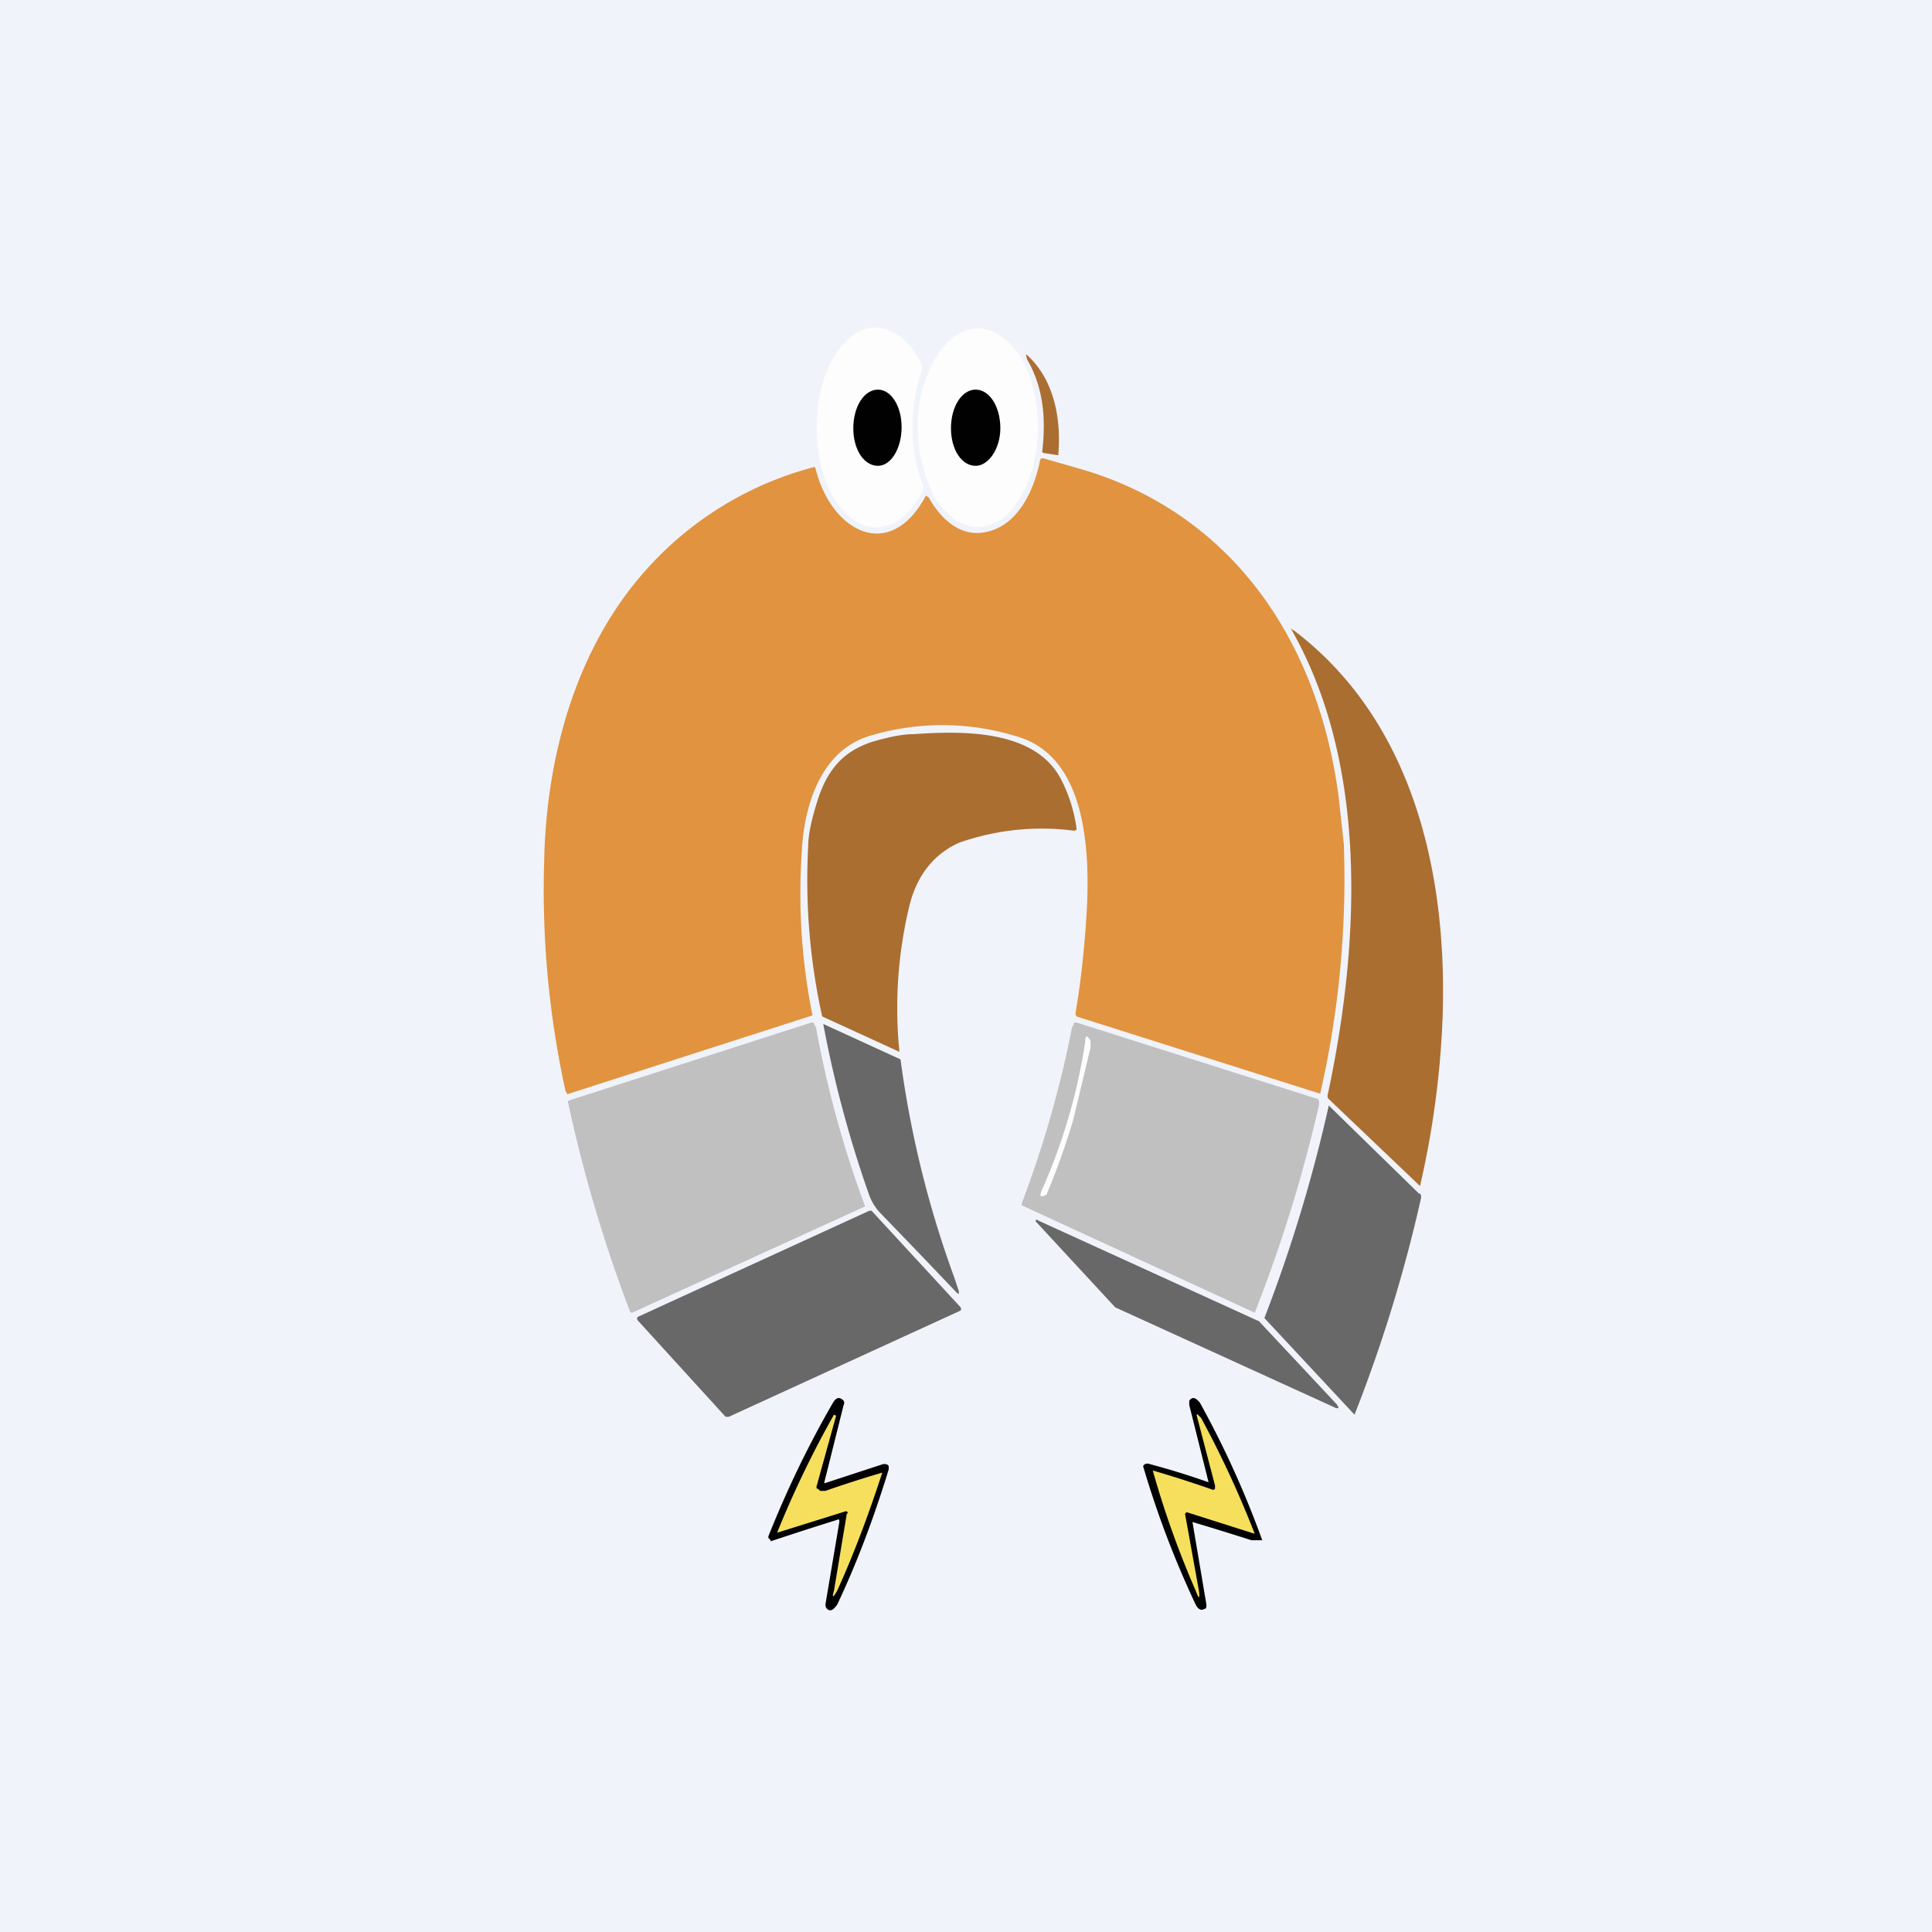 <!-- by TradingView --><svg width="18" height="18" viewBox="0 0 18 18" xmlns="http://www.w3.org/2000/svg"><path fill="#F0F3FA" d="M0 0h18v18H0z"/><path d="M8.5 3.98c0 .19.03.37.1.54v.04c-.13.3-.45.5-.72.22-.2-.2-.27-.5-.27-.8 0-.29.07-.59.27-.8.27-.27.59-.07.71.23v.03c-.06.18-.09.36-.09.54Z" fill="#FDFDFD"/><path d="M9.11 4.91c-.15 0-.29-.1-.4-.27a1.49 1.49 0 0 1-.12-1.01c.04-.11.08-.22.13-.3a.64.64 0 0 1 .18-.2.37.37 0 0 1 .21-.07c.15 0 .29.1.4.27.1.17.16.4.16.65s-.06.49-.17.66c-.1.18-.24.27-.39.27Z" fill="#FDFDFD"/><path d="M9.57 3.35a.17.17 0 0 1-.01-.05c0-.01 0-.01 0 0 .25.22.33.58.3.93a.01.01 0 0 1 0 .01.01.01 0 0 1-.01 0l-.13-.02-.01-.01c.04-.34 0-.62-.14-.86Z" fill="#AA6E31"/><path d="M7.95 3.99c0 .2.1.35.23.35.12 0 .22-.16.22-.36 0-.2-.1-.35-.22-.35-.13 0-.23.16-.23.36ZM8.86 3.99c0 .2.1.35.23.35.12 0 .23-.16.23-.35 0-.2-.1-.36-.23-.36s-.23.16-.23.36Z" fill="#010102"/><path d="M8.65 4.63c.11.2.29.37.52.33.3-.05.46-.37.52-.67 0-.02.02-.02.03-.02l.35.1c1.37.4 2.2 1.55 2.4 3.04l.05.45a9 9 0 0 1-.22 2.33l-2.27-.72-.01-.02v-.01c.05-.29.08-.58.1-.87.04-.6.02-1.52-.65-1.71a2.34 2.34 0 0 0-1.38 0c-.44.14-.6.64-.62 1.08a5.73 5.73 0 0 0 .1 1.52l-2.27.73a.03.03 0 0 1-.02 0v-.01l-.01-.01a8.74 8.74 0 0 1-.2-2.15c.02-.98.3-1.98.94-2.7a3.17 3.17 0 0 1 1.58-.97l.01.02c.14.57.68.88 1.02.26a.01.01 0 0 1 .02 0Z" fill="#E19340"/><path d="M12.05 5.87c1.1.83 1.44 2.24 1.39 3.62a8.4 8.4 0 0 1-.21 1.56l-.85-.81a.04.04 0 0 1-.01-.04c.3-1.4.38-3.06-.33-4.32-.02-.03-.01-.03 0-.01ZM10.01 7.74a2.32 2.32 0 0 0-1.07.11c-.23.1-.4.3-.47.6a4.06 4.06 0 0 0-.09 1.35l-.72-.33a5.88 5.88 0 0 1-.13-1.59c0-.1.03-.24.08-.4.09-.3.24-.48.52-.57.14-.04.27-.07.38-.07.44-.03 1.12-.05 1.37.41a1.41 1.41 0 0 1 .15.47v.01l-.02.01Z" fill="#AA6E31"/><path d="M7.6 9.56a9.87 9.87 0 0 0 .46 1.68l-2.17.99h-.01a.02.02 0 0 1-.01-.01 13.4 13.4 0 0 1-.58-1.96l.02-.01 2.24-.72c.02-.01.04 0 .04.03ZM10 9.56c0-.03.01-.04.04-.03l2.24.71.01.02v.03a13.42 13.42 0 0 1-.6 1.94l-2.17-1v-.02c.2-.53.36-1.08.47-1.65Z" fill="silver"/><path d="m8.89 11.9.04.12c.01.04 0 .04-.02.02a111 111 0 0 0-.7-.73.49.49 0 0 1-.11-.17 10.71 10.71 0 0 1-.43-1.6l.72.33a9.58 9.58 0 0 0 .5 2.03Z" fill="#686868"/><path d="M10 10.43a6.8 6.8 0 0 1-.25.7c-.06.03-.07.02-.04-.05a5.34 5.34 0 0 0 .4-1.37c0-.07.02-.07.05-.01v.06l-.16.67Z" fill="#FDFDFD"/><path d="m12.61 13.17-.83-.89a13.9 13.9 0 0 0 .6-1.98l.84.82c.02 0 .02.02.02.04a13.72 13.72 0 0 1-.62 2.02ZM6.76 13.2l-.82-.9a.03.03 0 0 1 0-.03l2.16-.99h.02l.83.9a.03.03 0 0 1 0 .03l-2.16.99h-.03ZM11.73 12.31l.73.78v.01a.01.01 0 0 1 0 .02h-.01l-2.06-.94-.74-.8a.01.01 0 0 1 .02-.01l2.06.94Z" fill="#686868"/><path d="M7.8 14.16a33.47 33.47 0 0 0-.62.2v-.01l-.02-.02a.04.04 0 0 1 0-.02c.18-.45.38-.86.6-1.24.03-.05.06-.06.1-.02a.04.04 0 0 1 0 .04l-.18.72v.01l.55-.18c.02 0 .04 0 .05.02v.03c-.15.49-.31.9-.48 1.26-.03.04-.05.06-.08.05-.02-.01-.03-.03-.03-.05l.13-.77c0-.02 0-.03-.02-.02ZM11.11 14.18l.13.77c0 .02 0 .04-.02.04-.03.02-.06 0-.08-.04a8.95 8.95 0 0 1-.49-1.29c.01-.02.03-.03.06-.02a7.14 7.14 0 0 1 .55.17l-.18-.72v-.04c.03-.04.06-.03.1.02a8.85 8.85 0 0 1 .58 1.28h-.1a35.24 35.24 0 0 0-.55-.17Z" fill="#010102"/><path d="m11.04 14.1.13.72c.01.08 0 .08-.03 0a8.63 8.63 0 0 1-.4-1.12 11.02 11.02 0 0 1 .56.18h.01l.01-.01v-.03l-.17-.65c0-.01 0-.02.01-.01l.03.03a9.42 9.42 0 0 1 .5 1.08l-.63-.2h-.01v.01ZM7.9 14.1a.02.02 0 0 0-.02-.02l-.64.2a9.4 9.4 0 0 1 .53-1.1l.02.01-.18.65a.04.04 0 0 0 0 .03h.01l.02.02h.05a11.3 11.3 0 0 1 .53-.17c-.13.4-.27.77-.42 1.1-.04.07-.05.07-.03 0l.12-.72Z" fill="#F6DF5C"/></svg>
